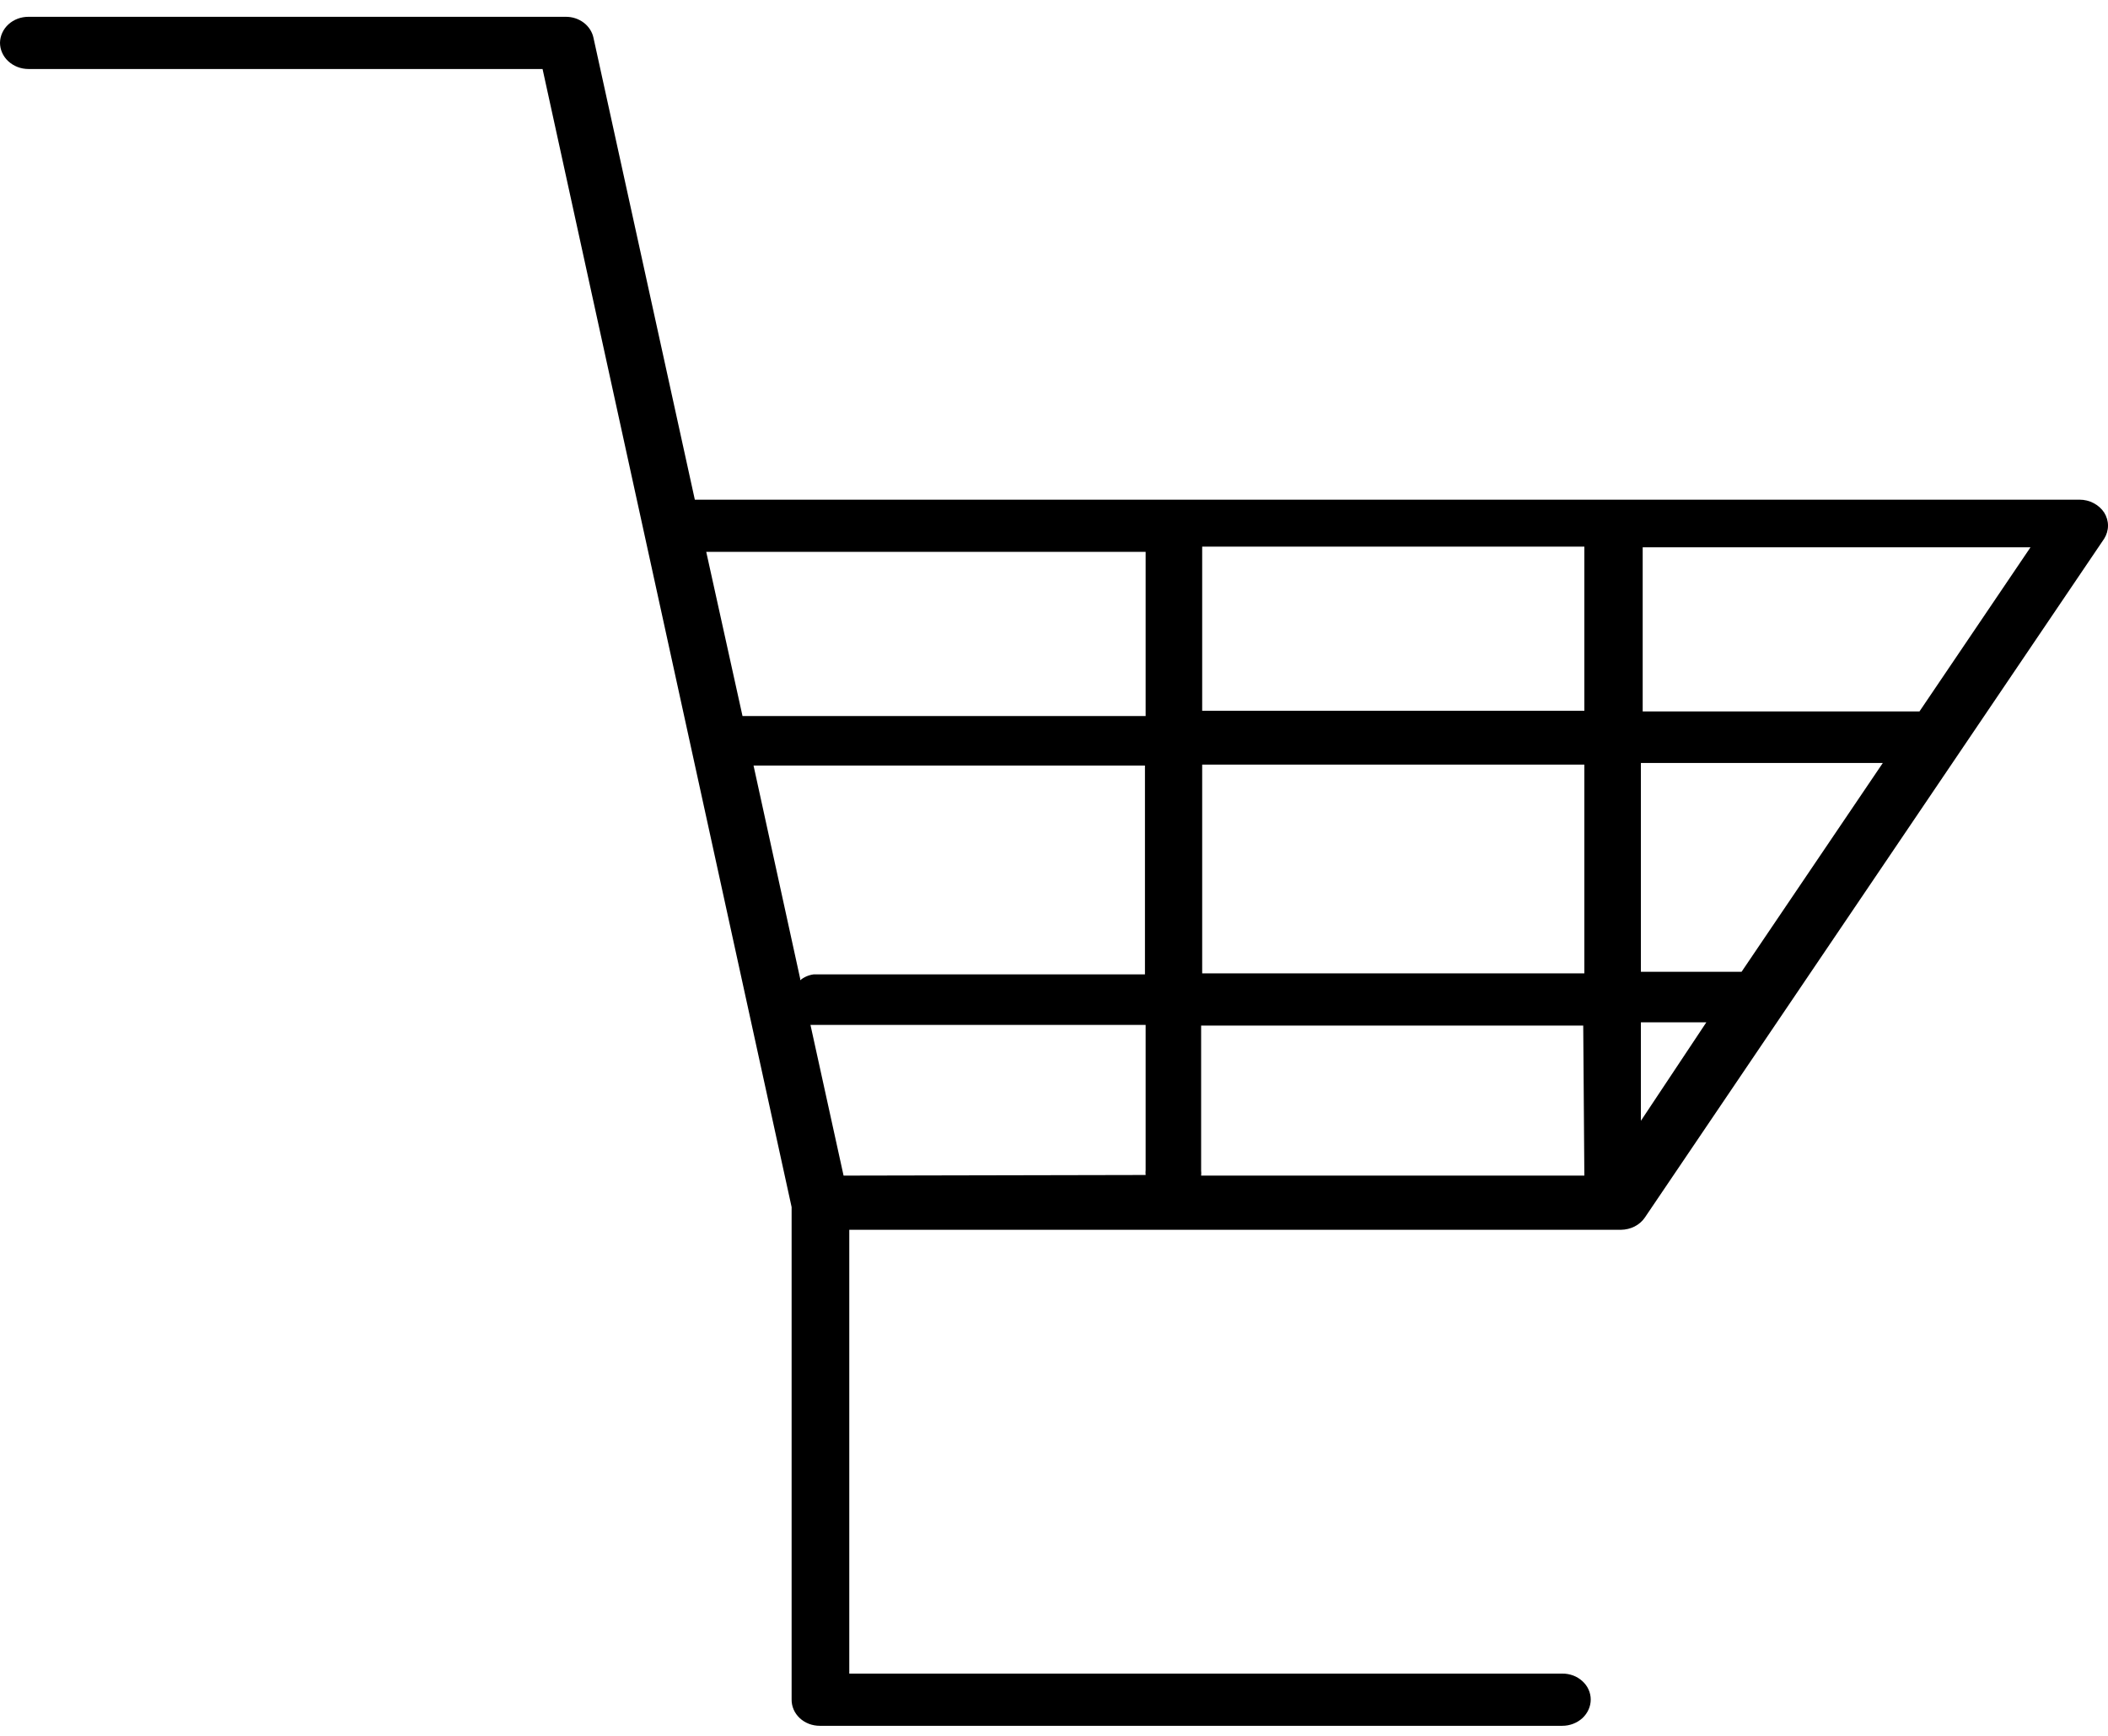 <svg width="34" height="28" viewBox="0 0 34 28" fill="none" xmlns="http://www.w3.org/2000/svg">
<path d="M33.542 8.06H11.207L9.572 0.609C9.552 0.514 9.496 0.427 9.414 0.365C9.333 0.304 9.23 0.27 9.124 0.271H0.459C0.338 0.271 0.222 0.314 0.136 0.393C0.051 0.471 0.002 0.577 0 0.689C0 0.801 0.048 0.909 0.134 0.988C0.221 1.068 0.337 1.113 0.459 1.113H8.751L12.768 19.471V27.414C12.767 27.47 12.779 27.525 12.801 27.576C12.823 27.628 12.857 27.674 12.899 27.714C12.941 27.753 12.991 27.784 13.047 27.806C13.102 27.827 13.162 27.838 13.222 27.838H25.198C25.32 27.838 25.436 27.793 25.523 27.714C25.608 27.634 25.657 27.527 25.657 27.414C25.657 27.359 25.645 27.304 25.622 27.253C25.599 27.202 25.565 27.156 25.522 27.117C25.479 27.078 25.429 27.047 25.373 27.026C25.317 27.006 25.258 26.995 25.198 26.996H13.698V19.837H26.145C26.221 19.836 26.297 19.818 26.364 19.784C26.431 19.75 26.488 19.701 26.529 19.641L33.938 8.69C33.978 8.626 34 8.553 34 8.478C34 8.404 33.978 8.331 33.938 8.267C33.896 8.204 33.838 8.152 33.769 8.116C33.7 8.079 33.621 8.06 33.542 8.06ZM11.391 8.902H18.478V11.55H11.976L11.391 8.902ZM12.906 15.786L12.154 12.349H18.467V15.717H13.124C13.043 15.728 12.966 15.761 12.906 15.812V15.786ZM13.606 18.963L13.072 16.532H13.136H18.478V18.873C18.475 18.899 18.475 18.926 18.478 18.953L13.606 18.963ZM25.554 18.963H19.373C19.376 18.937 19.376 18.91 19.373 18.884V16.543H25.536L25.554 18.963ZM25.554 15.701H19.39V12.333H25.554V15.701ZM25.554 11.465H19.39V8.817H25.554V11.465ZM26.466 18.079V16.49H27.522L26.466 18.079ZM28.09 15.675H26.466V12.307H30.368L28.09 15.675ZM30.959 11.476H30.902H26.495V8.828H32.75L30.959 11.476Z" fill="black"/>
</svg>
